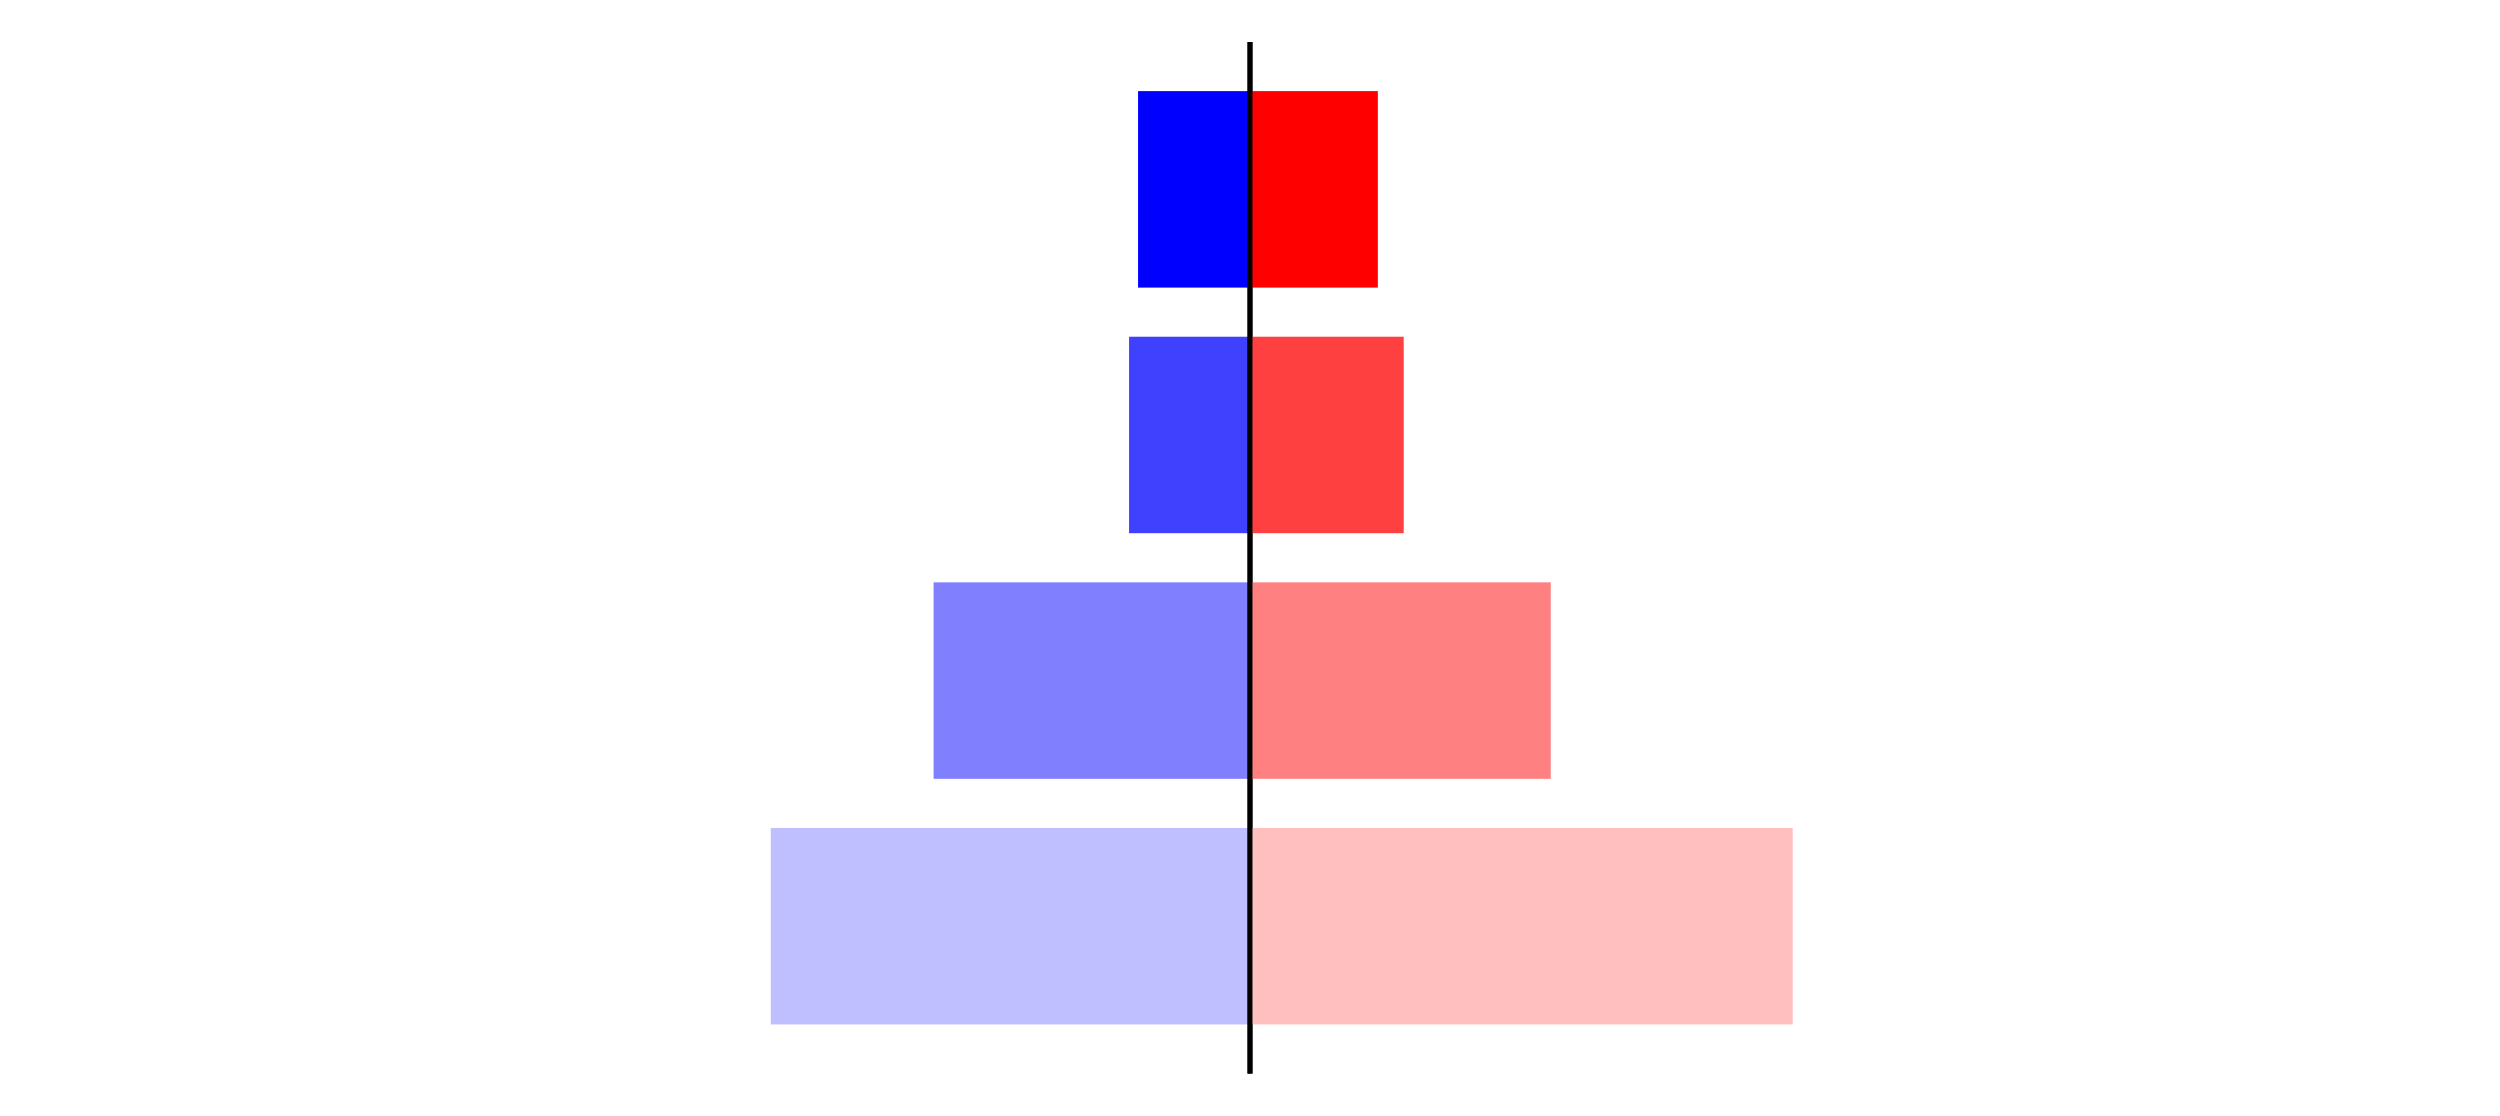 <?xml version="1.0" encoding="utf-8" standalone="no"?>
<!DOCTYPE svg PUBLIC "-//W3C//DTD SVG 1.1//EN"
  "http://www.w3.org/Graphics/SVG/1.1/DTD/svg11.dtd">
<svg xmlns:xlink="http://www.w3.org/1999/xlink" width="405pt" height="180.72pt" viewBox="0 0 405 180.72" xmlns="http://www.w3.org/2000/svg" version="1.1">
 <defs>
  <style type="text/css">*{stroke-linejoin: round; stroke-linecap: butt}</style>
 </defs>
 <g id="figure_1">
  <g id="patch_1">
   <path d="M 0 180.72 
L 405 180.72 
L 405 0 
L 0 0 
L 0 180.72 
z
" style="fill: none"/>
  </g>
  <g id="axes_1">
   <g id="patch_2">
    <path d="M 7.2 173.52 
L 202.5 173.52 
L 202.5 7.2 
L 7.2 7.2 
L 7.2 173.52 
z
" style="fill: none"/>
   </g>
   <g id="patch_3">
    <path d="M 202.5 165.96 
L 124.864 165.96 
L 124.864 134.128 
L 202.5 134.128 
z
" clip-path="url(#p64b63d1f0c)" style="fill: #bfbfff"/>
   </g>
   <g id="patch_4">
    <path d="M 202.5 126.171 
L 151.241 126.171 
L 151.241 94.339 
L 202.5 94.339 
z
" clip-path="url(#p64b63d1f0c)" style="fill: #8080ff"/>
   </g>
   <g id="patch_5">
    <path d="M 202.5 86.381 
L 182.909 86.381 
L 182.909 54.549 
L 202.5 54.549 
z
" clip-path="url(#p64b63d1f0c)" style="fill: #4040ff"/>
   </g>
   <g id="patch_6">
    <path d="M 202.5 46.592 
L 184.365 46.592 
L 184.365 14.76 
L 202.5 14.76 
z
" clip-path="url(#p64b63d1f0c)" style="fill: #0000ff"/>
   </g>
   <g id="matplotlib.axis_1"/>
   <g id="matplotlib.axis_2"/>
   <g id="patch_7">
    <path d="M 202.5 173.52 
L 202.5 7.2 
" style="fill: none; stroke: #000000; stroke-width: 0.8; stroke-linejoin: miter; stroke-linecap: square"/>
   </g>
  </g>
  <g id="axes_2">
   <g id="patch_8">
    <path d="M 202.5 173.52 
L 397.8 173.52 
L 397.8 7.2 
L 202.5 7.2 
L 202.5 173.52 
z
" style="fill: none"/>
   </g>
   <g id="patch_9">
    <path d="M 202.5 165.96 
L 290.423 165.96 
L 290.423 134.128 
L 202.5 134.128 
z
" clip-path="url(#p2c8b7ca3dd)" style="fill: #ffbfbf"/>
   </g>
   <g id="patch_10">
    <path d="M 202.5 126.171 
L 251.222 126.171 
L 251.222 94.339 
L 202.5 94.339 
z
" clip-path="url(#p2c8b7ca3dd)" style="fill: #ff8080"/>
   </g>
   <g id="patch_11">
    <path d="M 202.5 86.381 
L 227.402 86.381 
L 227.402 54.549 
L 202.5 54.549 
z
" clip-path="url(#p2c8b7ca3dd)" style="fill: #ff4040"/>
   </g>
   <g id="patch_12">
    <path d="M 202.5 46.592 
L 223.212 46.592 
L 223.212 14.76 
L 202.5 14.76 
z
" clip-path="url(#p2c8b7ca3dd)" style="fill: #ff0000"/>
   </g>
   <g id="matplotlib.axis_3"/>
   <g id="matplotlib.axis_4"/>
   <g id="patch_13">
    <path d="M 202.5 173.52 
L 202.5 7.2 
" style="fill: none; stroke: #000000; stroke-width: 0.8; stroke-linejoin: miter; stroke-linecap: square"/>
   </g>
  </g>
 </g>
 <defs>
  <clipPath id="p64b63d1f0c">
   <rect x="7.2" y="7.2" width="195.3" height="166.32"/>
  </clipPath>
  <clipPath id="p2c8b7ca3dd">
   <rect x="202.5" y="7.2" width="195.3" height="166.32"/>
  </clipPath>
 </defs>
</svg>
